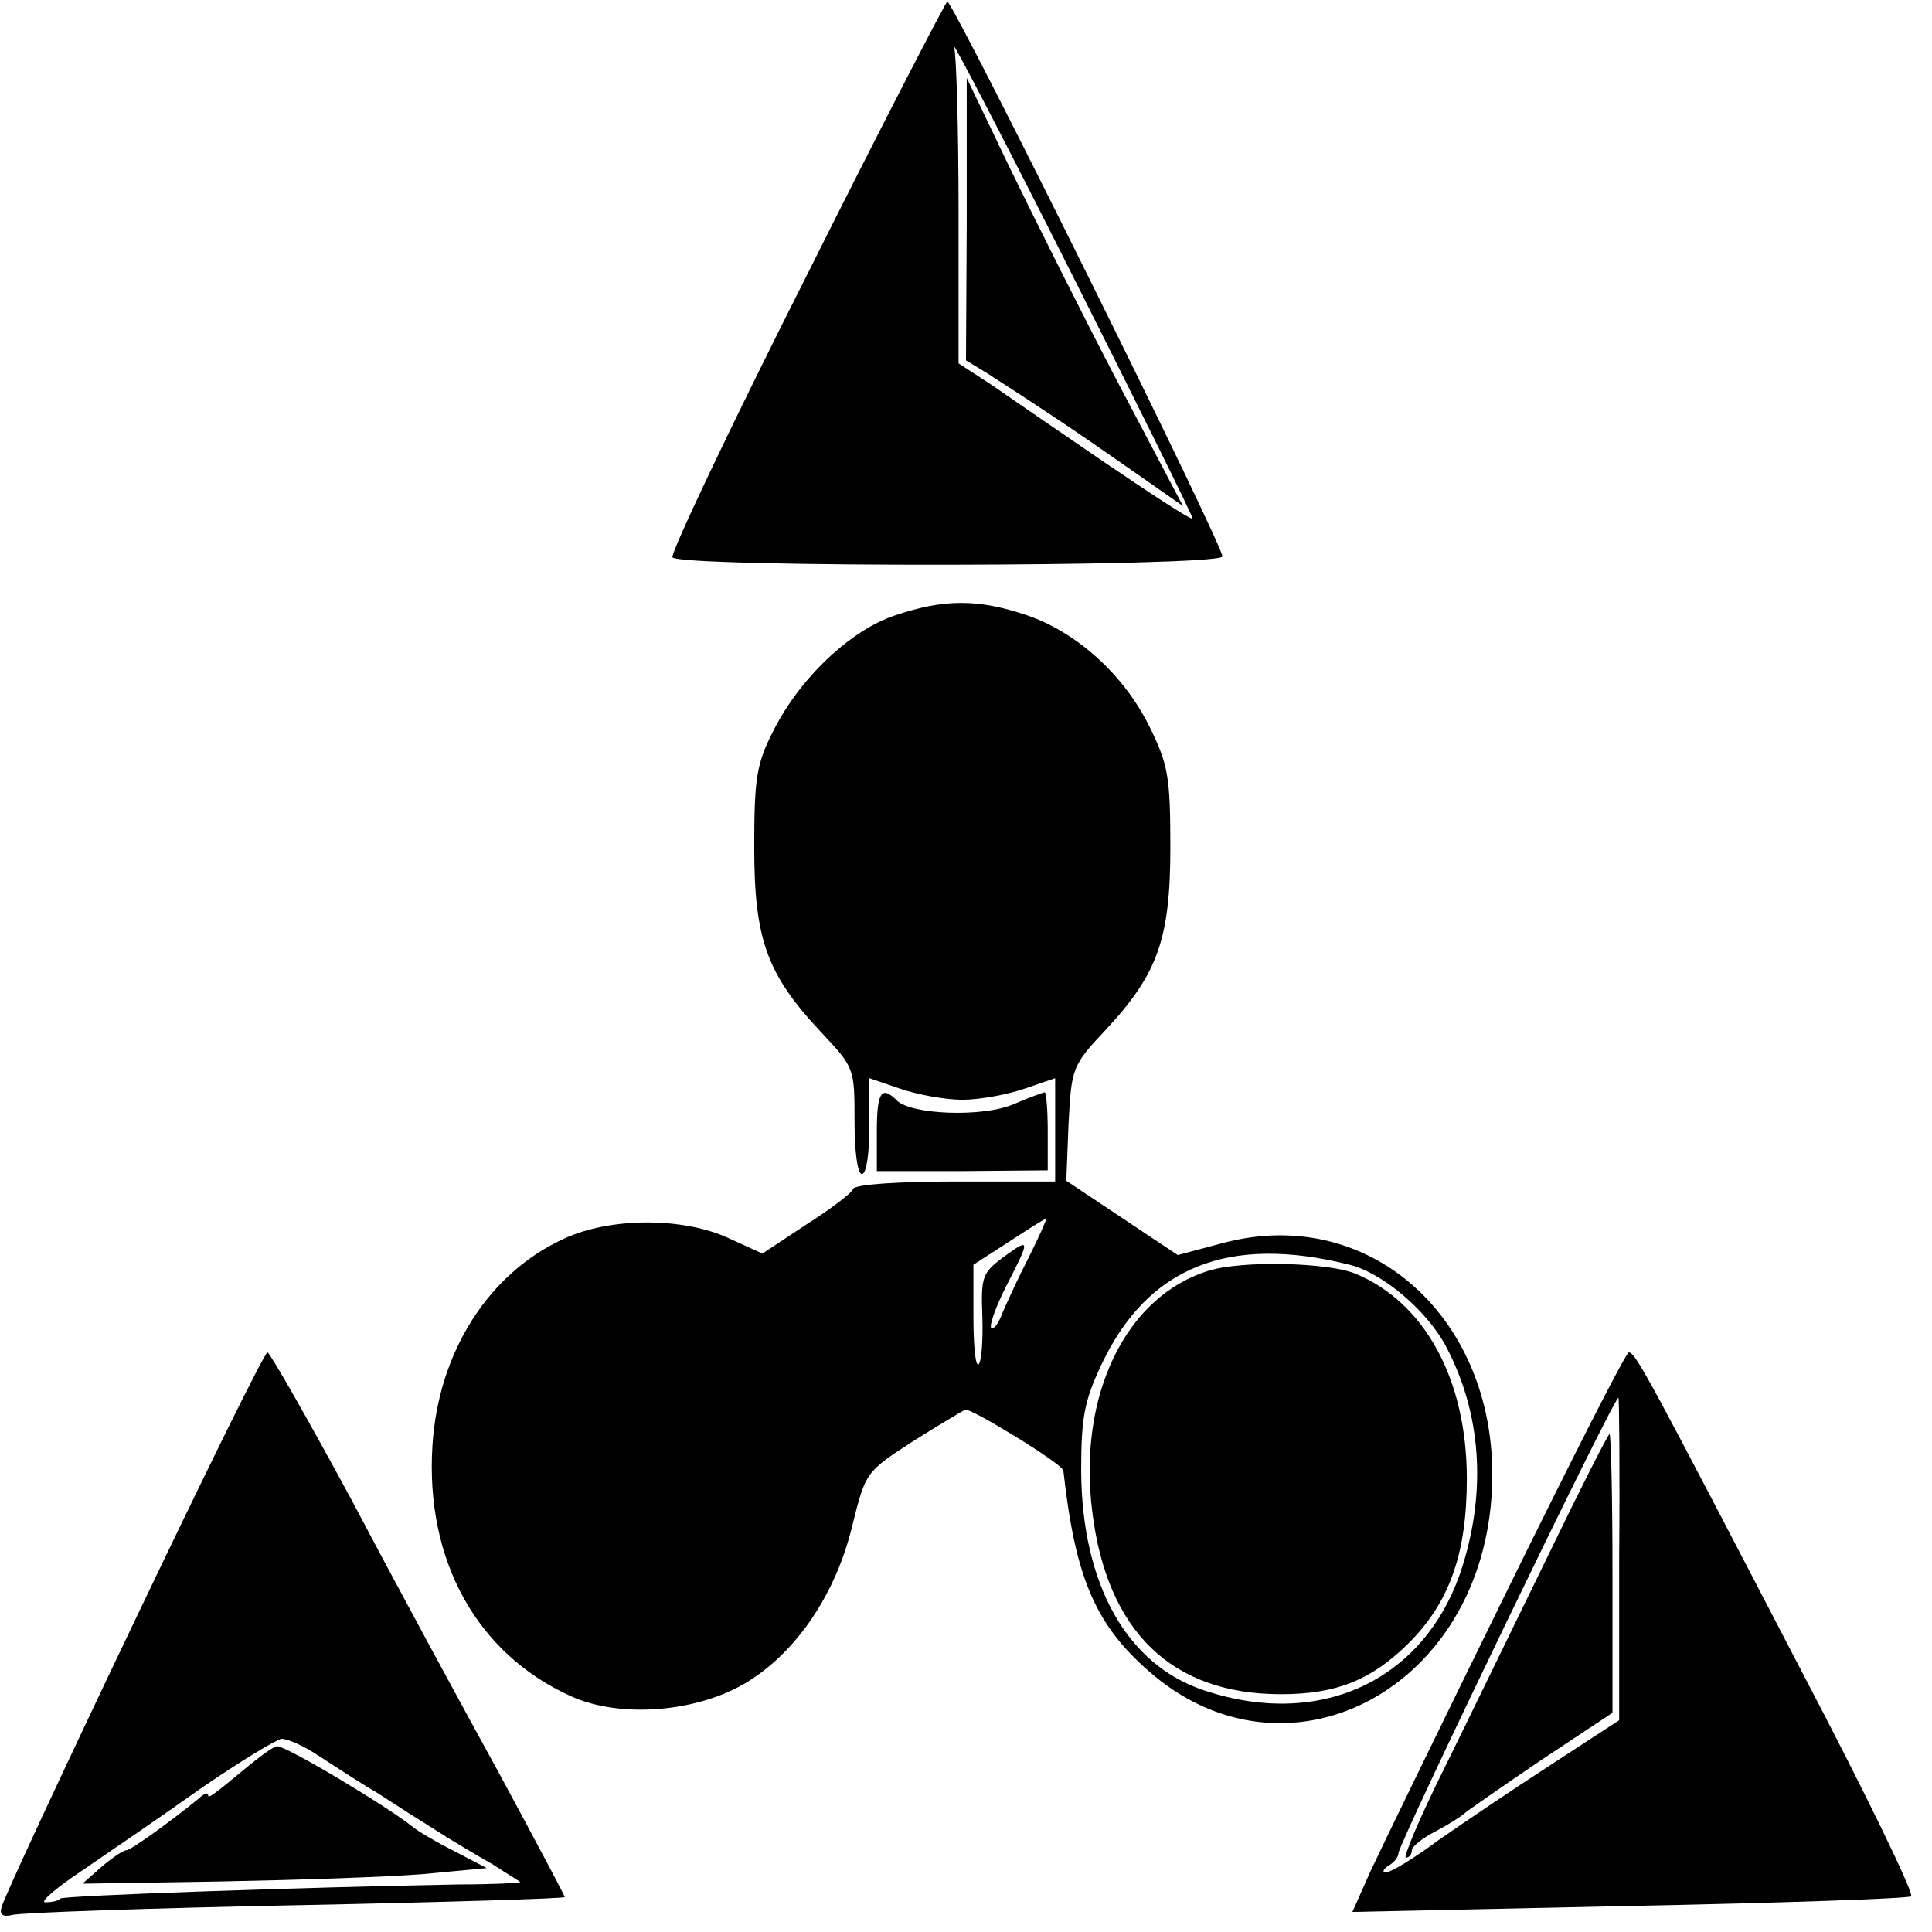 <?xml version="1.0" standalone="no"?>
<!DOCTYPE svg PUBLIC "-//W3C//DTD SVG 20010904//EN"
 "http://www.w3.org/TR/2001/REC-SVG-20010904/DTD/svg10.dtd">
<svg version="1.0" xmlns="http://www.w3.org/2000/svg"
 width="260pt" height="260pt" viewBox="0 0 260 260"
 preserveAspectRatio="xMidYMid meet">
<g transform="translate(0,260) scale(0.1,-0.1)"
fill="#000000" stroke="none">
<path d="M1086 2230 c-103 -204 -184 -375 -181 -380 8 -14 732 -13 740 1 5 7
-354 731 -370 747 -1 2 -87 -164 -189 -368z m519 -328 c-2 -2 -54 32 -116 74
-63 43 -133 91 -156 107 l-43 28 0 204 c0 112 -3 212 -6 222 -3 10 69 -128
159 -307 90 -179 163 -326 162 -328z"/>
<path d="M1301 2305 l-1 -190 28 -17 c70 -45 118 -77 188 -126 l76 -53 -88
167 c-48 92 -113 222 -145 288 l-58 121 0 -190z"/>
<path d="M1205 1772 c-61 -20 -130 -86 -165 -157 -22 -43 -25 -64 -25 -155 0
-124 17 -171 89 -248 46 -49 46 -49 46 -121 0 -41 4 -71 10 -71 6 0 10 28 10
65 l0 64 41 -14 c23 -8 61 -15 84 -15 23 0 61 7 84 15 l41 14 0 -69 0 -70
-134 0 c-78 0 -136 -4 -138 -10 -1 -5 -30 -27 -63 -48 l-59 -39 -46 21 c-61
28 -159 28 -221 -1 -101 -46 -169 -152 -177 -278 -10 -155 60 -281 187 -338
67 -30 170 -21 236 19 67 41 120 119 142 211 18 72 18 72 81 113 35 22 67 41
71 43 8 2 131 -73 132 -82 16 -143 42 -206 115 -270 182 -160 441 -30 461 232
18 232 -157 399 -362 344 l-60 -16 -75 50 -75 50 3 77 c4 75 5 78 49 125 71
76 88 123 88 247 0 95 -3 111 -28 162 -35 71 -100 129 -168 151 -63 21 -109
21 -174 -1z m180 -863 c-14 -27 -30 -62 -36 -76 -5 -14 -12 -23 -15 -20 -3 3
6 28 20 56 33 64 33 66 -4 39 -28 -21 -30 -26 -28 -80 1 -31 -1 -60 -5 -64 -4
-4 -7 24 -7 63 l0 71 48 31 c26 17 48 31 50 31 1 0 -9 -23 -23 -51z m431 -11
c45 -11 106 -63 131 -112 46 -88 53 -190 22 -291 -47 -154 -189 -223 -348
-170 -104 34 -165 142 -166 295 0 72 4 94 27 143 62 132 171 176 334 135z"/>
<path d="M1627 890 c-112 -34 -177 -168 -157 -325 20 -161 107 -245 254 -245
74 0 121 19 170 67 56 55 80 121 80 223 0 133 -56 237 -150 276 -36 15 -152
18 -197 4z"/>
<path d="M1180 1077 l0 -53 115 0 115 1 0 53 c0 28 -2 52 -4 52 -2 0 -21 -7
-42 -16 -42 -18 -138 -14 -157 5 -21 21 -27 11 -27 -42z"/>
<path d="M179 414 c-96 -201 -176 -373 -177 -381 -3 -10 2 -13 15 -10 10 3
181 9 381 13 199 4 362 9 362 11 0 2 -40 77 -88 166 -49 89 -138 253 -197 365
-60 111 -112 202 -115 202 -4 0 -85 -165 -181 -366z m250 -177 c20 -13 55 -36
79 -50 23 -15 59 -38 80 -51 20 -13 54 -33 75 -45 20 -13 37 -23 37 -24 0 -1
-37 -3 -82 -3 -216 -4 -532 -15 -537 -19 -2 -3 -11 -5 -20 -5 -8 0 14 19 50
43 35 24 107 73 159 110 52 36 102 66 109 67 8 0 31 -10 50 -23z"/>
<path d="M335 224 c-52 -43 -55 -45 -55 -39 0 3 -6 1 -12 -5 -38 -31 -92 -70
-98 -70 -4 0 -19 -10 -33 -22 l-26 -23 187 3 c103 2 225 6 272 10 l85 8 -44
23 c-24 12 -49 27 -55 32 -33 27 -170 109 -183 109 -4 0 -21 -12 -38 -26z"/>
<path d="M2027 457 c-87 -177 -169 -346 -183 -376 l-24 -54 372 8 c205 4 376
10 380 13 4 4 -62 140 -147 302 -207 398 -224 430 -233 430 -4 0 -78 -146
-165 -323z m152 46 l0 -218 -92 -60 c-51 -33 -119 -79 -152 -102 -32 -24 -64
-43 -70 -43 -5 0 -4 4 3 9 8 4 14 12 14 17 1 15 289 612 296 613 1 1 2 -97 1
-216z"/>
<path d="M2084 508 c-44 -90 -106 -218 -139 -285 -34 -68 -57 -123 -53 -123 4
0 8 4 8 10 0 5 15 17 33 26 17 9 34 20 37 23 3 3 49 35 102 71 l98 65 0 188
c0 103 -2 187 -4 187 -2 0 -39 -73 -82 -162z"/>
</g>
</svg>

